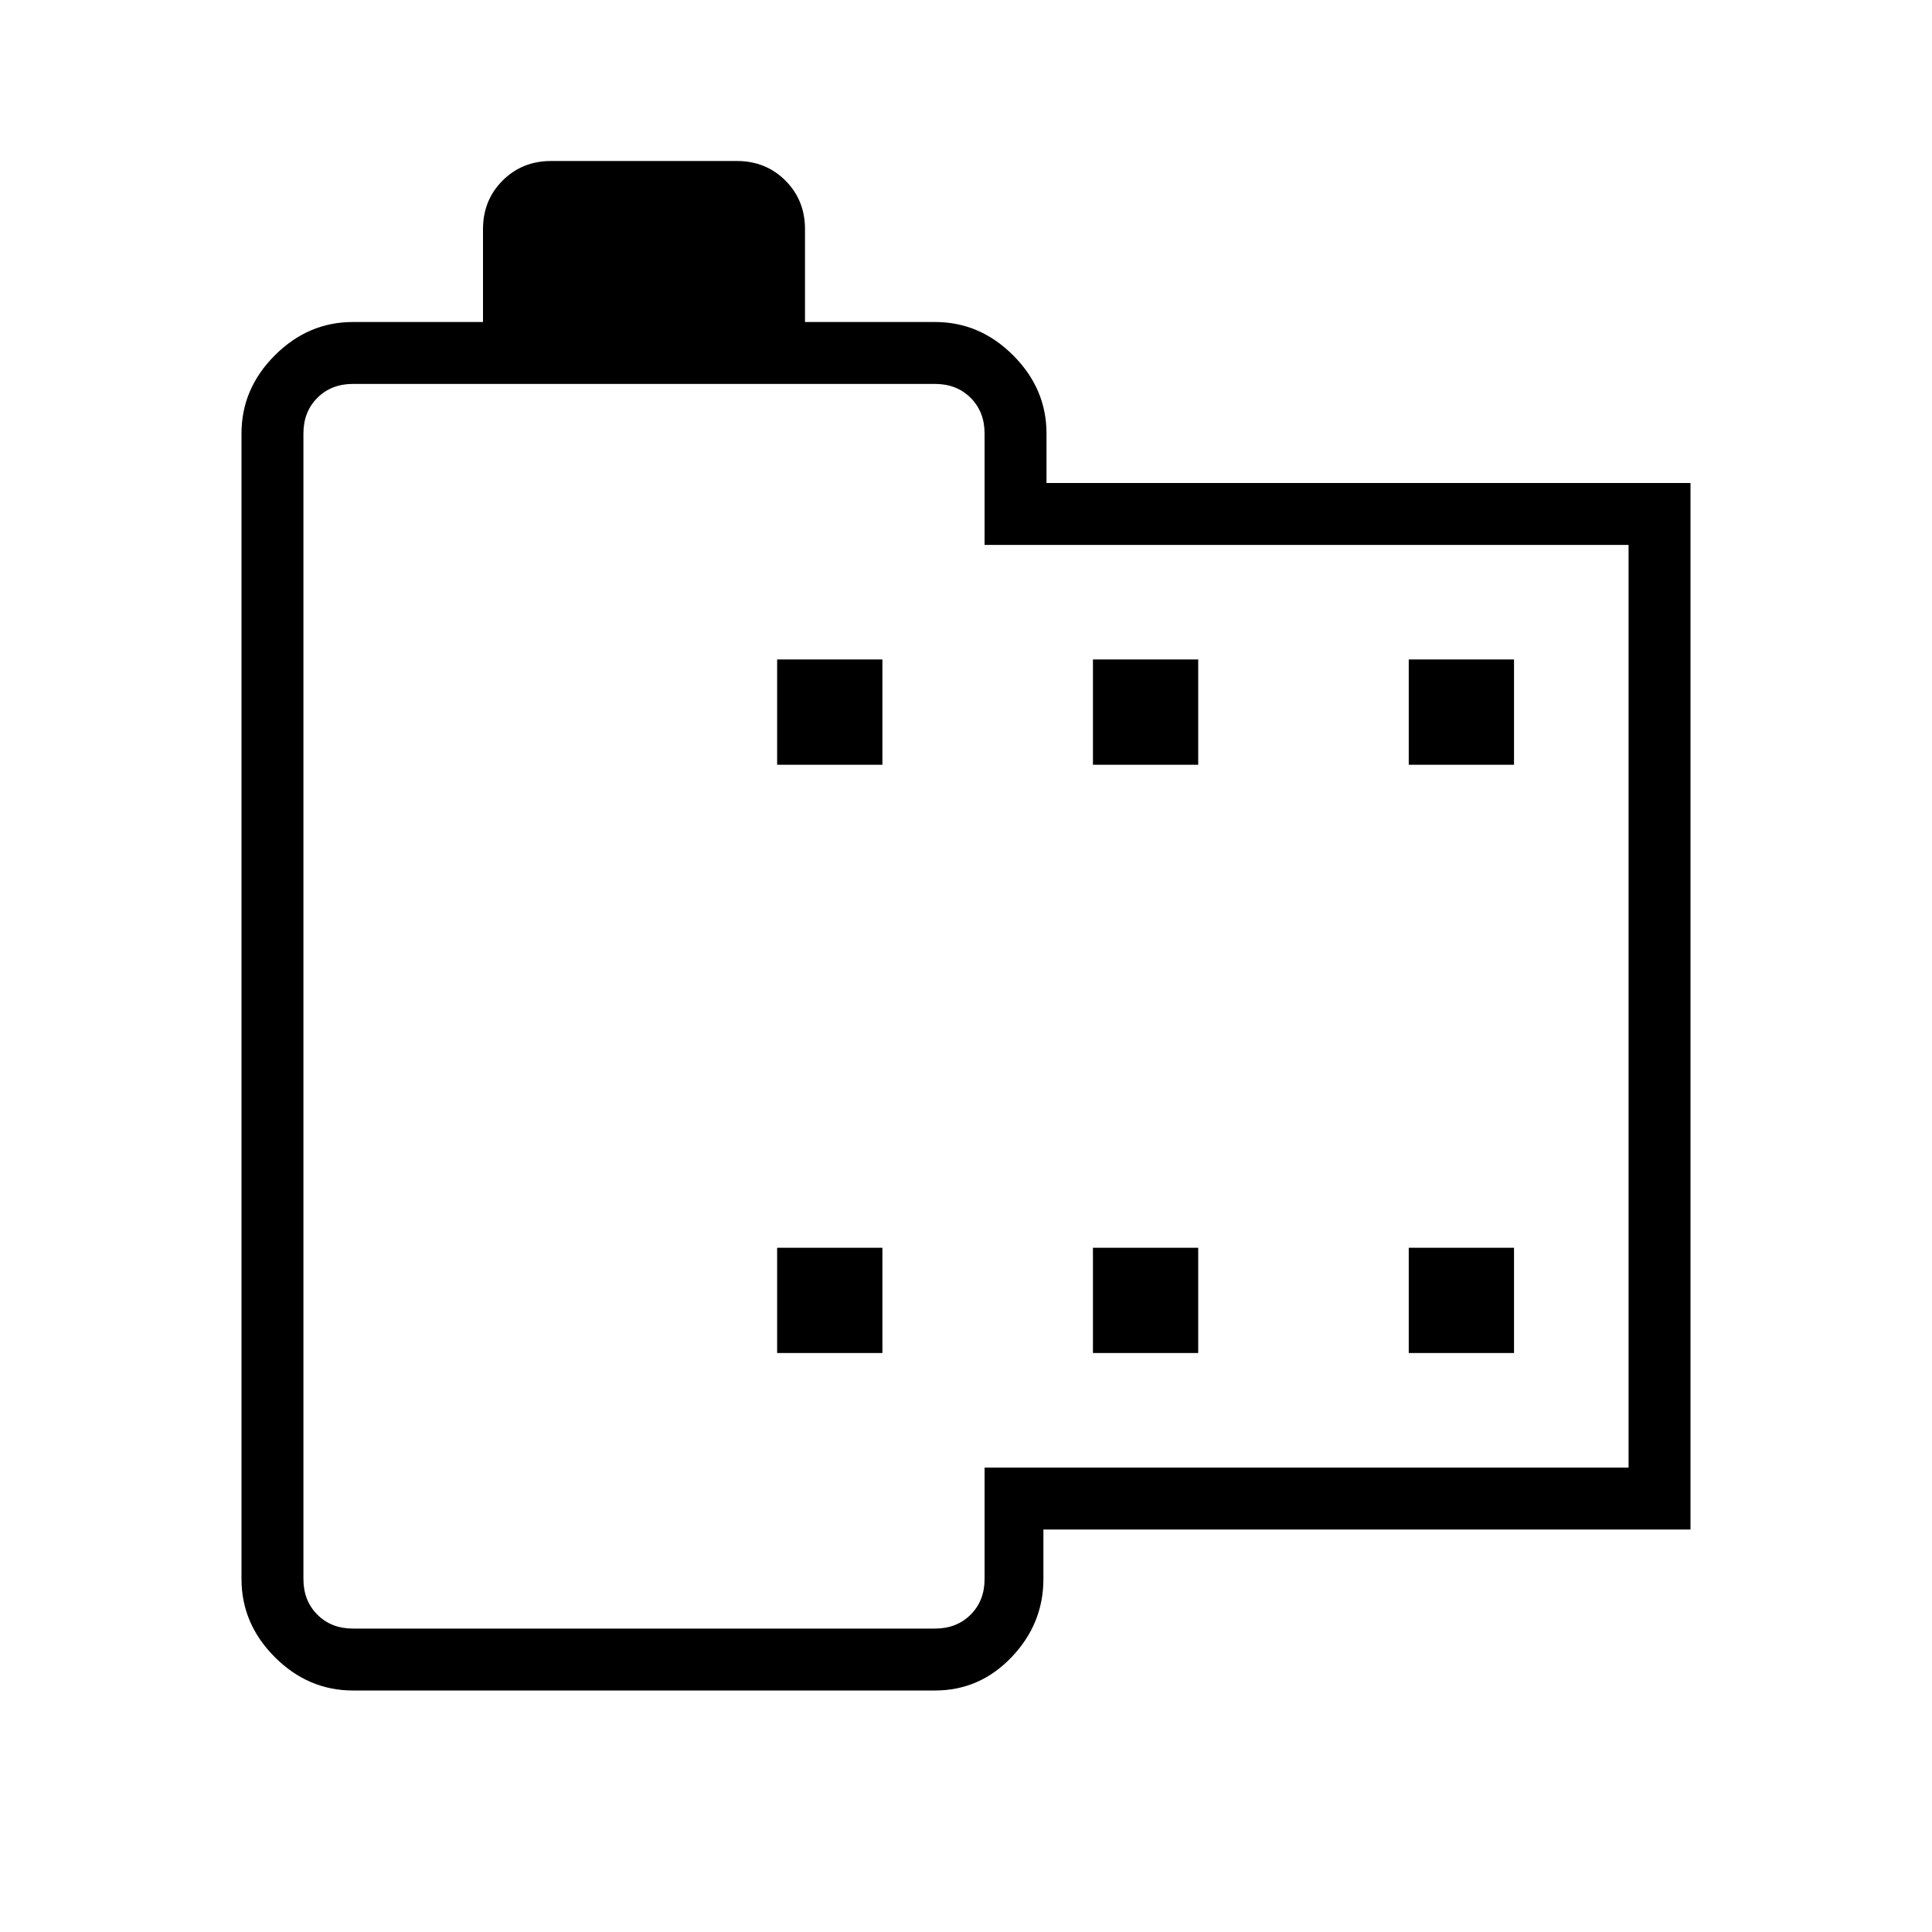 <svg xmlns="http://www.w3.org/2000/svg" width="48" height="48" viewBox="0 -960 960 960"><path d="M175.384-120q-22.25 0-38.817-16.567T120-175.384v-569.232q0-22.25 16.567-38.817T175.384-800H240v-46.154q0-14.385 9.731-24.115 9.73-9.731 24.115-9.731h92.308q14.385 0 24.115 9.731 9.731 9.73 9.731 24.115V-800h64.616q22.25 0 38.817 16.567T520-744.616V-720h320v520H518.462v24.616q0 22.25-15.818 38.817Q486.827-120 464.616-120H175.384Zm0-30.769h289.232q10.769 0 17.692-6.923t6.923-17.692v-55.385h320v-458.462h-320v-55.385q0-10.769-6.923-17.692t-17.692-6.923H175.384q-10.769 0-17.692 6.923t-6.923 17.692v569.232q0 10.769 6.923 17.692t17.692 6.923Zm210.77-136.923h52.308V-340h-52.308v52.308Zm0-292.308h52.308v-52.308h-52.308V-580Zm156.923 292.308h52.308V-340h-52.308v52.308Zm0-292.308h52.308v-52.308h-52.308V-580ZM700-287.692h52.308V-340H700v52.308ZM700-580h52.308v-52.308H700V-580ZM320-460Z"/></svg>